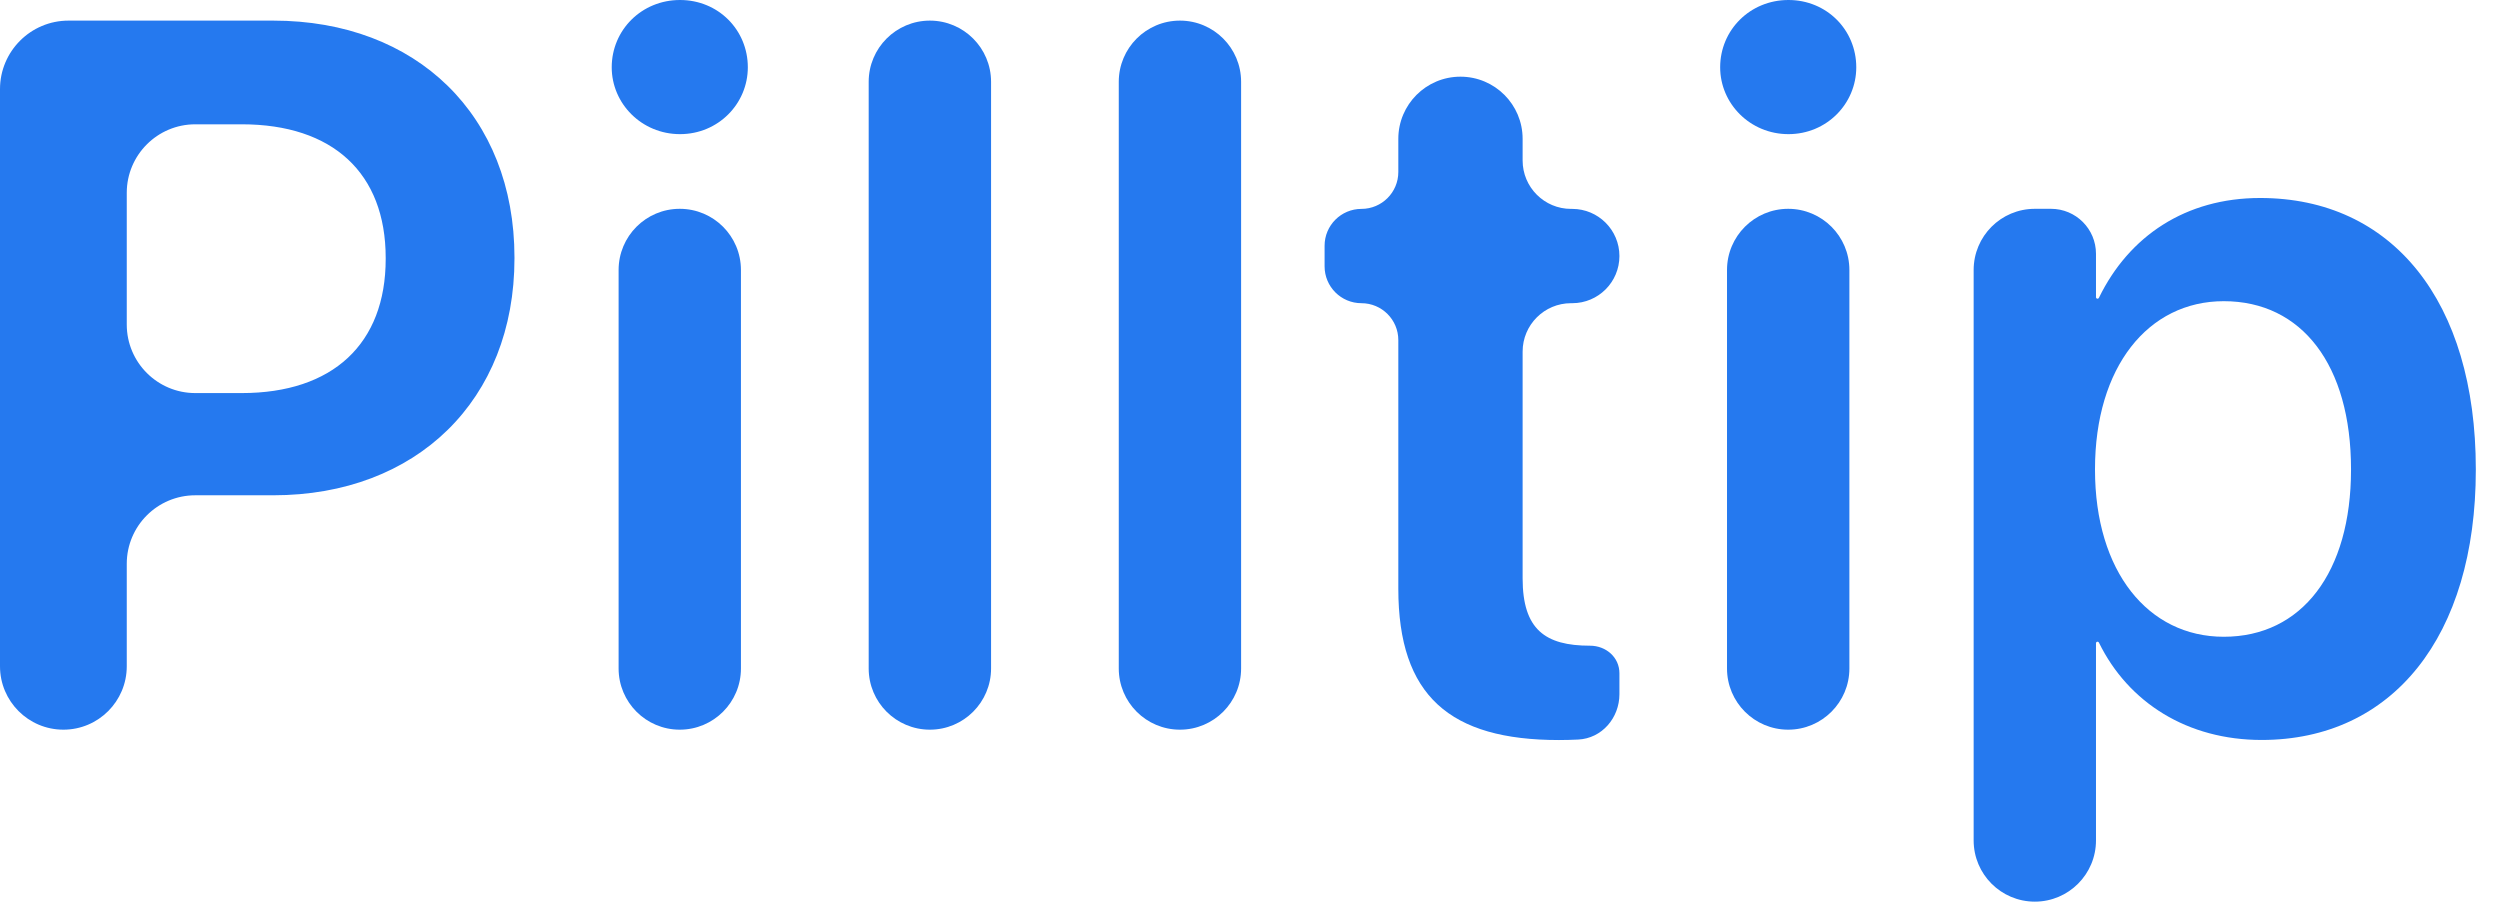 <svg width="61" height="22" viewBox="0 0 61 22" fill="none" xmlns="http://www.w3.org/2000/svg">
<path d="M49.65 22C48.825 22 48.157 21.331 48.157 20.507V6.588C48.157 5.763 48.825 5.095 49.65 5.095H50.045C50.651 5.095 51.142 5.586 51.142 6.192V7.252C51.142 7.272 51.159 7.289 51.179 7.289C51.194 7.289 51.206 7.281 51.213 7.268C51.947 5.758 53.333 4.831 55.147 4.831C58.372 4.831 60.41 7.349 60.41 11.449V11.461C60.41 15.537 58.372 18.055 55.183 18.055C53.381 18.055 51.935 17.152 51.213 15.678C51.206 15.665 51.194 15.657 51.179 15.657C51.159 15.657 51.142 15.674 51.142 15.694V20.507C51.142 21.331 50.474 22 49.65 22ZM54.26 15.537C56.166 15.537 57.365 13.967 57.365 11.461V11.449C57.365 8.907 56.166 7.349 54.26 7.349C52.413 7.349 51.118 8.955 51.118 11.449V11.461C51.118 13.943 52.413 15.537 54.26 15.537Z" fill="#2579EF"/>
<path d="M43.638 3.273C42.703 3.273 41.972 2.529 41.972 1.642C41.972 0.731 42.703 -0 43.638 -0C44.573 -0 45.293 0.731 45.293 1.642C45.293 2.529 44.573 3.273 43.638 3.273ZM43.632 17.804C42.808 17.804 42.139 17.135 42.139 16.311V6.588C42.139 5.763 42.808 5.095 43.632 5.095V5.095C44.456 5.095 45.125 5.763 45.125 6.588V16.311C45.125 17.135 44.456 17.804 43.632 17.804V17.804Z" fill="#2579EF"/>
<path d="M38.039 18.057C35.377 18.057 34.119 16.978 34.119 14.364V8.298C34.119 7.801 33.716 7.398 33.219 7.398C32.723 7.398 32.32 6.996 32.32 6.499V5.996C32.32 5.499 32.723 5.097 33.219 5.097C33.716 5.097 34.119 4.694 34.119 4.197V3.388C34.119 2.55 34.798 1.871 35.635 1.871C36.473 1.871 37.152 2.55 37.152 3.388V3.916C37.152 4.568 37.681 5.097 38.333 5.097H38.363C38.998 5.097 39.514 5.612 39.514 6.247C39.514 6.883 38.998 7.398 38.363 7.398H38.333C37.681 7.398 37.152 7.927 37.152 8.579V14.112C37.152 15.359 37.703 15.755 38.794 15.755C39.186 15.755 39.514 16.037 39.514 16.428V16.938C39.514 17.517 39.086 18.017 38.508 18.045C38.358 18.052 38.201 18.057 38.039 18.057Z" fill="#2579EF"/>
<path d="M28.791 17.804C27.966 17.804 27.298 17.135 27.298 16.311V1.996C27.298 1.172 27.966 0.503 28.791 0.503C29.615 0.503 30.283 1.172 30.283 1.996V16.311C30.283 17.135 29.615 17.804 28.791 17.804Z" fill="#2579EF"/>
<path d="M22.689 17.804C21.865 17.804 21.196 17.135 21.196 16.311V1.996C21.196 1.172 21.865 0.503 22.689 0.503C23.513 0.503 24.182 1.172 24.182 1.996V16.311C24.182 17.135 23.513 17.804 22.689 17.804Z" fill="#2579EF"/>
<path d="M16.592 3.273C15.657 3.273 14.926 2.529 14.926 1.642C14.926 0.731 15.657 -0 16.592 -0C17.527 -0 18.247 0.731 18.247 1.642C18.247 2.529 17.527 3.273 16.592 3.273ZM16.586 17.804C15.762 17.804 15.094 17.135 15.094 16.311V6.588C15.094 5.763 15.762 5.095 16.586 5.095V5.095C17.411 5.095 18.079 5.763 18.079 6.588V16.311C18.079 17.135 17.411 17.804 16.586 17.804V17.804Z" fill="#2579EF"/>
<path d="M1.547 17.804C0.692 17.804 0 17.111 0 16.257V2.175C0 1.252 0.749 0.503 1.672 0.503H6.666C10.167 0.503 12.553 2.817 12.553 6.282V6.306C12.553 9.759 10.167 12.085 6.666 12.085H4.765C3.842 12.085 3.093 12.833 3.093 13.757V16.257C3.093 17.111 2.401 17.804 1.547 17.804ZM5.899 3.033H4.765C3.842 3.033 3.093 3.782 3.093 4.705V7.919C3.093 8.842 3.842 9.591 4.765 9.591H5.899C8.117 9.591 9.411 8.392 9.411 6.318V6.294C9.411 4.22 8.117 3.033 5.899 3.033Z" fill="#2579EF"/>
</svg>
